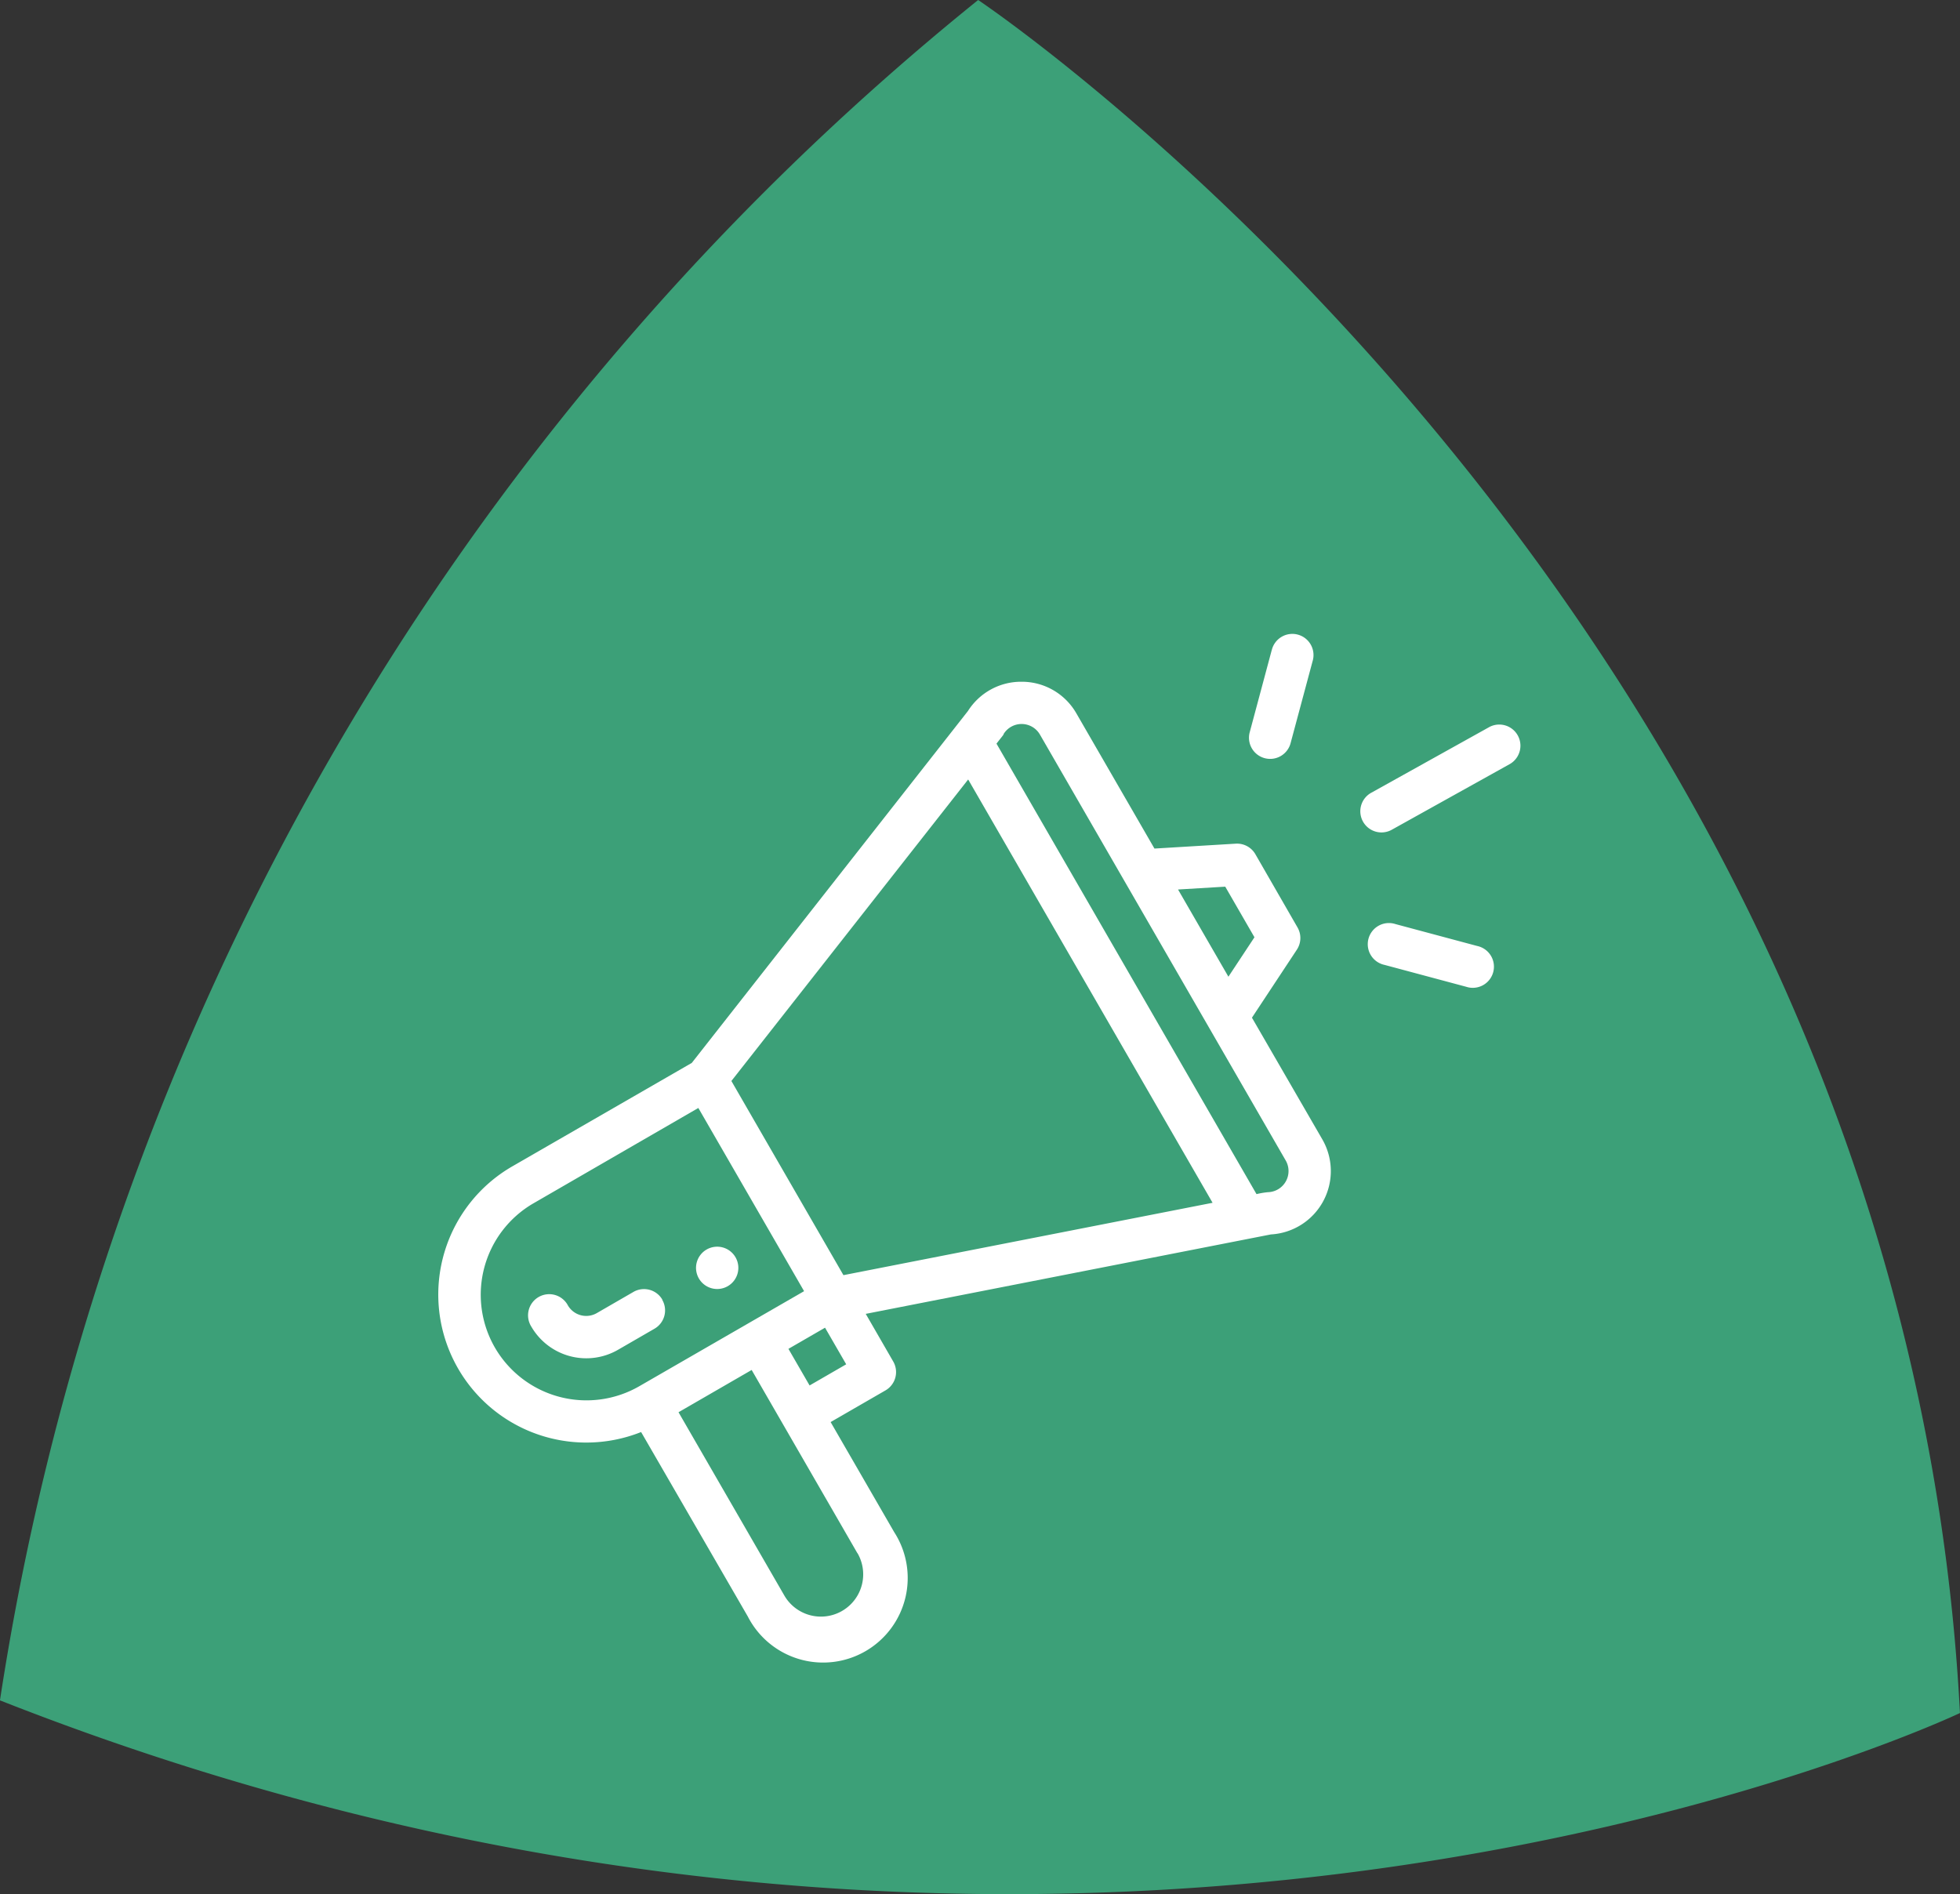 <svg id="MarkBUY" xmlns="http://www.w3.org/2000/svg" width="48.451" height="46.827" viewBox="0 0 48.451 46.827">
  <rect x="0" y="0" width="48.451" height="46.827" fill="#333333" stroke="none"/>
  <path id="Triangle" d="M547.32,5.93s22.862,15.286,24.27,42.349c0,0-21.566,10.28-48.451-.313A67.012,67.012,0,0,1,547.32,5.93" transform="translate(-523.14 -5.93)" fill="#3ca078"/>
  <g id="Icon" transform="translate(10.829 15.687)">
    <path id="Path_4311" data-name="Path 4311" d="M122.747,290.55a.523.523,0,1,0-.714-.189.523.523,0,0,0,.714.189Zm0,0" transform="translate(-115.585 -274.441)" fill="#fff"/>
    <path id="Path_4312" data-name="Path 4312" d="M5.016,40.906l2.637,4.559a2.091,2.091,0,1,0,3.616-2.09L9.7,40.658l1.358-.784a.523.523,0,0,0,.189-.714l-.679-1.177,10.016-1.964a1.568,1.568,0,0,0,1.271-2.349l-1.74-3.009,1.11-1.681a.523.523,0,0,0,.017-.549L20.2,26.62a.523.523,0,0,0-.484-.261l-2.011.121-1.929-3.34a1.554,1.554,0,0,0-1.338-.784h-.02a1.554,1.554,0,0,0-1.323.723l-6.827,8.7L1.827,34.339a3.659,3.659,0,0,0,3.187,6.566ZM10.365,43.9a1.045,1.045,0,0,1-1.81,1.045L5.94,40.415,7.748,39.37,10.362,43.9ZM9.18,39.753l-.523-.905.905-.523.523.905ZM19.455,27.422l.722,1.251-.644.975-1.245-2.156Zm-5.481-3.77a.523.523,0,0,1,.9.01l6.076,10.53a.523.523,0,0,1-.439.783,1.919,1.919,0,0,0-.283.048L13.8,23.886c.135-.174.152-.189.18-.234ZM13.1,24.772l6.042,10.465-9.125,1.789-2.77-4.8ZM1.4,38.815a2.612,2.612,0,0,1,.956-3.566l4.074-2.356,2.614,4.529-4.074,2.35a2.616,2.616,0,0,1-3.57-.957Zm0,0" transform="translate(0.004 -21.189)" fill="#fff"/>
    <path id="Path_4313" data-name="Path 4313" d="M45.99,309.834a.523.523,0,0,0-.714-.189l-.905.523a.524.524,0,0,1-.714-.189.523.523,0,1,0-.905.523,1.57,1.57,0,0,0,2.142.574l.905-.523a.523.523,0,0,0,.189-.714Zm0,0" transform="translate(-40.447 -293.393)" fill="#fff"/>
    <path id="Path_4314" data-name="Path 4314" d="M439.457,42.547l-2.912,1.621a.523.523,0,1,0,.508.914l2.912-1.621a.523.523,0,0,0-.508-.914Zm0,0" transform="translate(-413.467 -40.262)" fill="#fff"/>
    <path id="Path_4315" data-name="Path 4315" d="M442.743,137.18l-2.019-.541a.523.523,0,1,0-.27,1.009l2.019.541a.523.523,0,1,0,.27-1.009Zm0,0" transform="translate(-417.057 -129.481)" fill="#fff"/>
    <path id="Path_4316" data-name="Path 4316" d="M384.052.387l-.541,2.019a.523.523,0,1,0,1.01.271l.541-2.016a.523.523,0,1,0-1.009-.274Zm0,0" transform="translate(-363.444 -0.002)" fill="#fff"/>
  </g>
</svg>
